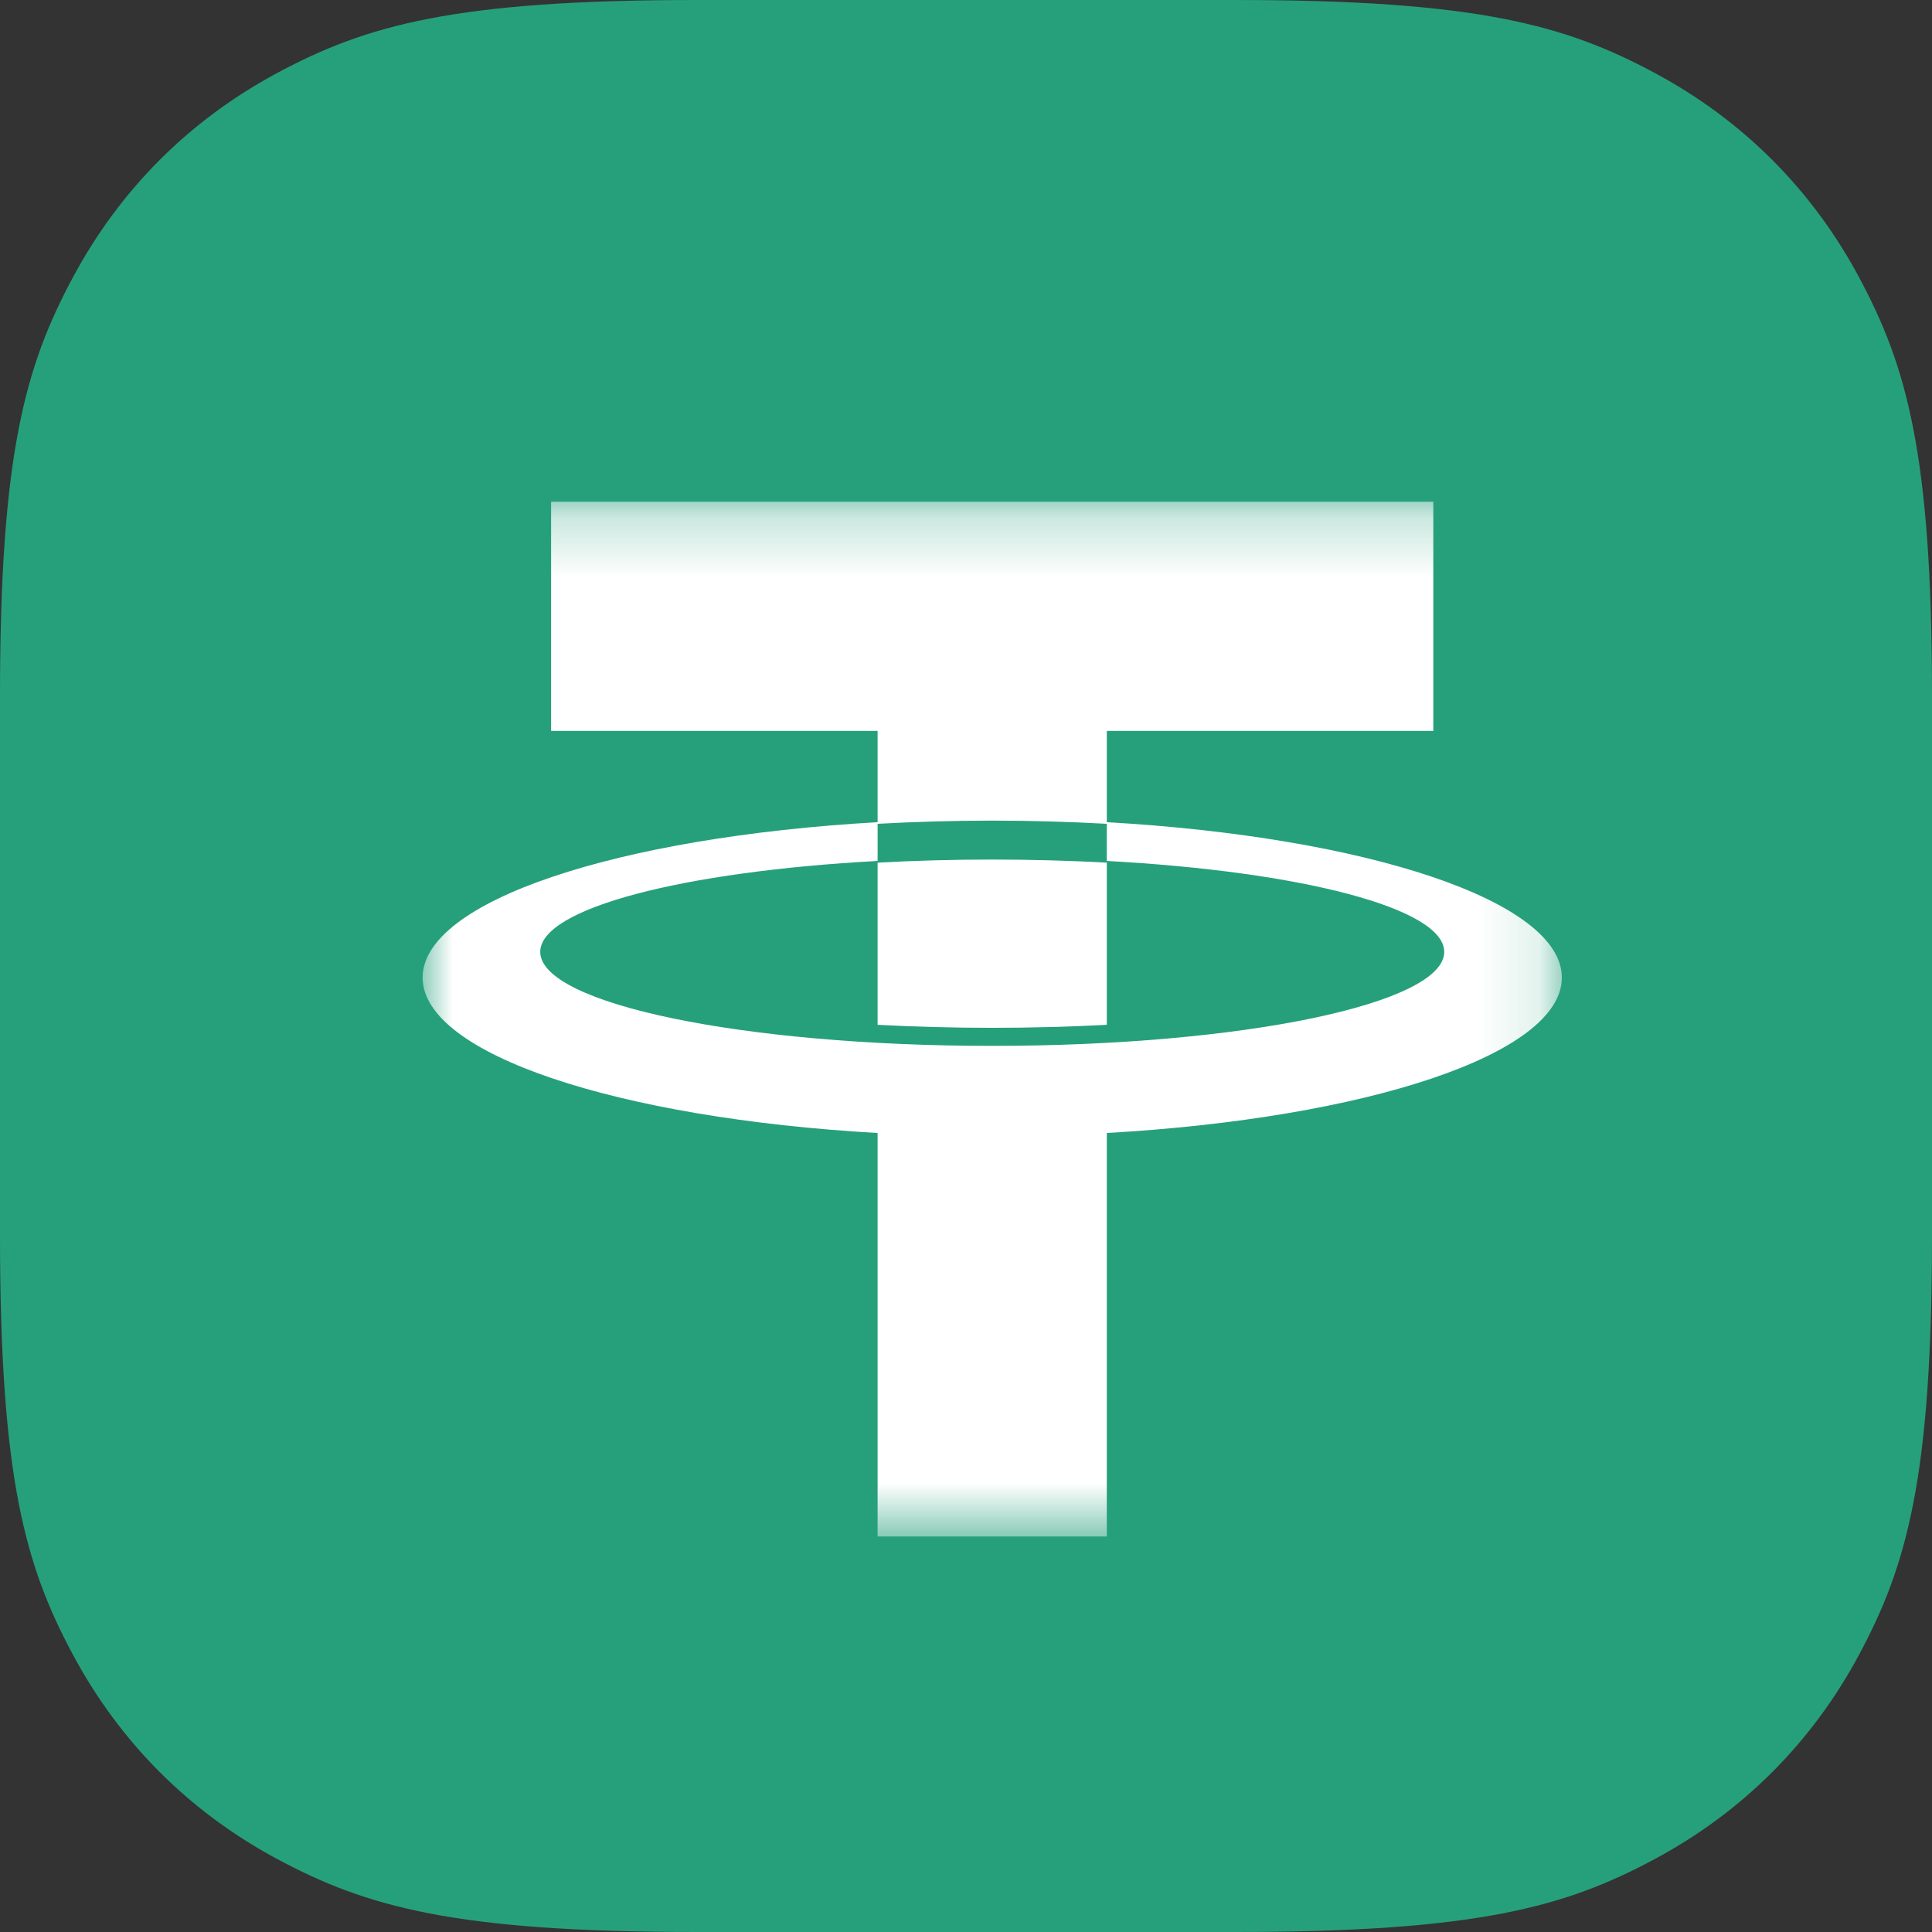 <?xml version="1.0" encoding="UTF-8"?>
<svg width="32px" height="32px" viewBox="0 0 32 32" version="1.1" xmlns="http://www.w3.org/2000/svg" xmlns:xlink="http://www.w3.org/1999/xlink">
    <rect x="0" y="0" width="32" height="32" fill="#333333" stroke="none"/>
    <!-- Generator: Sketch 52.2 (67145) - http://www.bohemiancoding.com/sketch -->
    <title>编组 12</title>
    <desc>Created with Sketch.</desc>
    <defs>
        <polygon id="path-1" points="0 0.24 18.869 0.24 18.869 17.379 0 17.379"></polygon>
    </defs>
    <g id="页面1" stroke="none" stroke-width="1" fill="none" fill-rule="evenodd">
        <g id="昨日收益备份-4" transform="translate(-15, -479)">
            <g id="编组-13" transform="translate(15, 476)">
                <g id="编组-12" transform="translate(0, 3)">
                    <path d="M11.537,-4.66128138e-16 L20.463,4.66128138e-16 C24.474,-2.70833872e-16 25.929,0.418 27.396,1.202 C28.862,1.986 30.014,3.138 30.798,4.604 C31.582,6.071 32,7.526 32,11.537 L32,20.463 C32,24.474 31.582,25.929 30.798,27.396 C30.014,28.862 28.862,30.014 27.396,30.798 C25.929,31.582 24.474,32 20.463,32 L11.537,32 C7.526,32 6.071,31.582 4.604,30.798 C3.138,30.014 1.986,28.862 1.202,27.396 C0.418,25.929 1.80555915e-16,24.474 -3.10752092e-16,20.463 L3.10752092e-16,11.537 C-1.80555915e-16,7.526 0.418,6.071 1.202,4.604 C1.986,3.138 3.138,1.986 4.604,1.202 C6.071,0.418 7.526,2.70833872e-16 11.537,-4.66128138e-16 Z" id="Rectangle-3" fill="#26A07B"></path>
                    <g id="编组" transform="translate(7, 8)">
                        <path d="M7.536,6.288 L7.536,8.974 C8.143,9.006 8.779,9.024 9.434,9.024 C10.09,9.024 10.726,9.006 11.332,8.974 L11.332,6.288 C10.726,6.255 10.09,6.237 9.434,6.237 C8.779,6.237 8.143,6.255 7.536,6.288" id="Fill-1" fill="#FFFFFF"></path>
                        <g transform="translate(0, 0.07)">
                            <mask id="mask-2" fill="white">
                                <use xlink:href="#path-1"></use>
                            </mask>
                            <g id="Clip-4"></g>
                            <path d="M9.434,9.253 C5.3,9.253 1.948,8.556 1.948,7.696 C1.948,6.972 4.321,6.364 7.536,6.19 L7.536,5.575 C8.149,5.541 8.784,5.522 9.434,5.522 C10.085,5.522 10.719,5.541 11.332,5.575 L11.332,6.19 C14.548,6.364 16.921,6.972 16.921,7.696 C16.921,8.556 13.569,9.253 9.434,9.253 M18.869,8.122 C18.869,6.852 15.633,5.793 11.332,5.548 L11.332,4.036 L16.74,4.036 L16.74,0.24 L2.128,0.24 L2.128,4.036 L7.536,4.036 L7.536,5.548 C3.236,5.793 0,6.852 0,8.122 C0,9.392 3.236,10.451 7.536,10.696 L7.536,17.379 L11.332,17.379 L11.332,10.696 C15.633,10.451 18.869,9.392 18.869,8.122" id="Fill-3" fill="#FFFFFF" mask="url(#mask-2)"></path>
                        </g>
                    </g>
                </g>
            </g>
        </g>
    </g>
</svg>